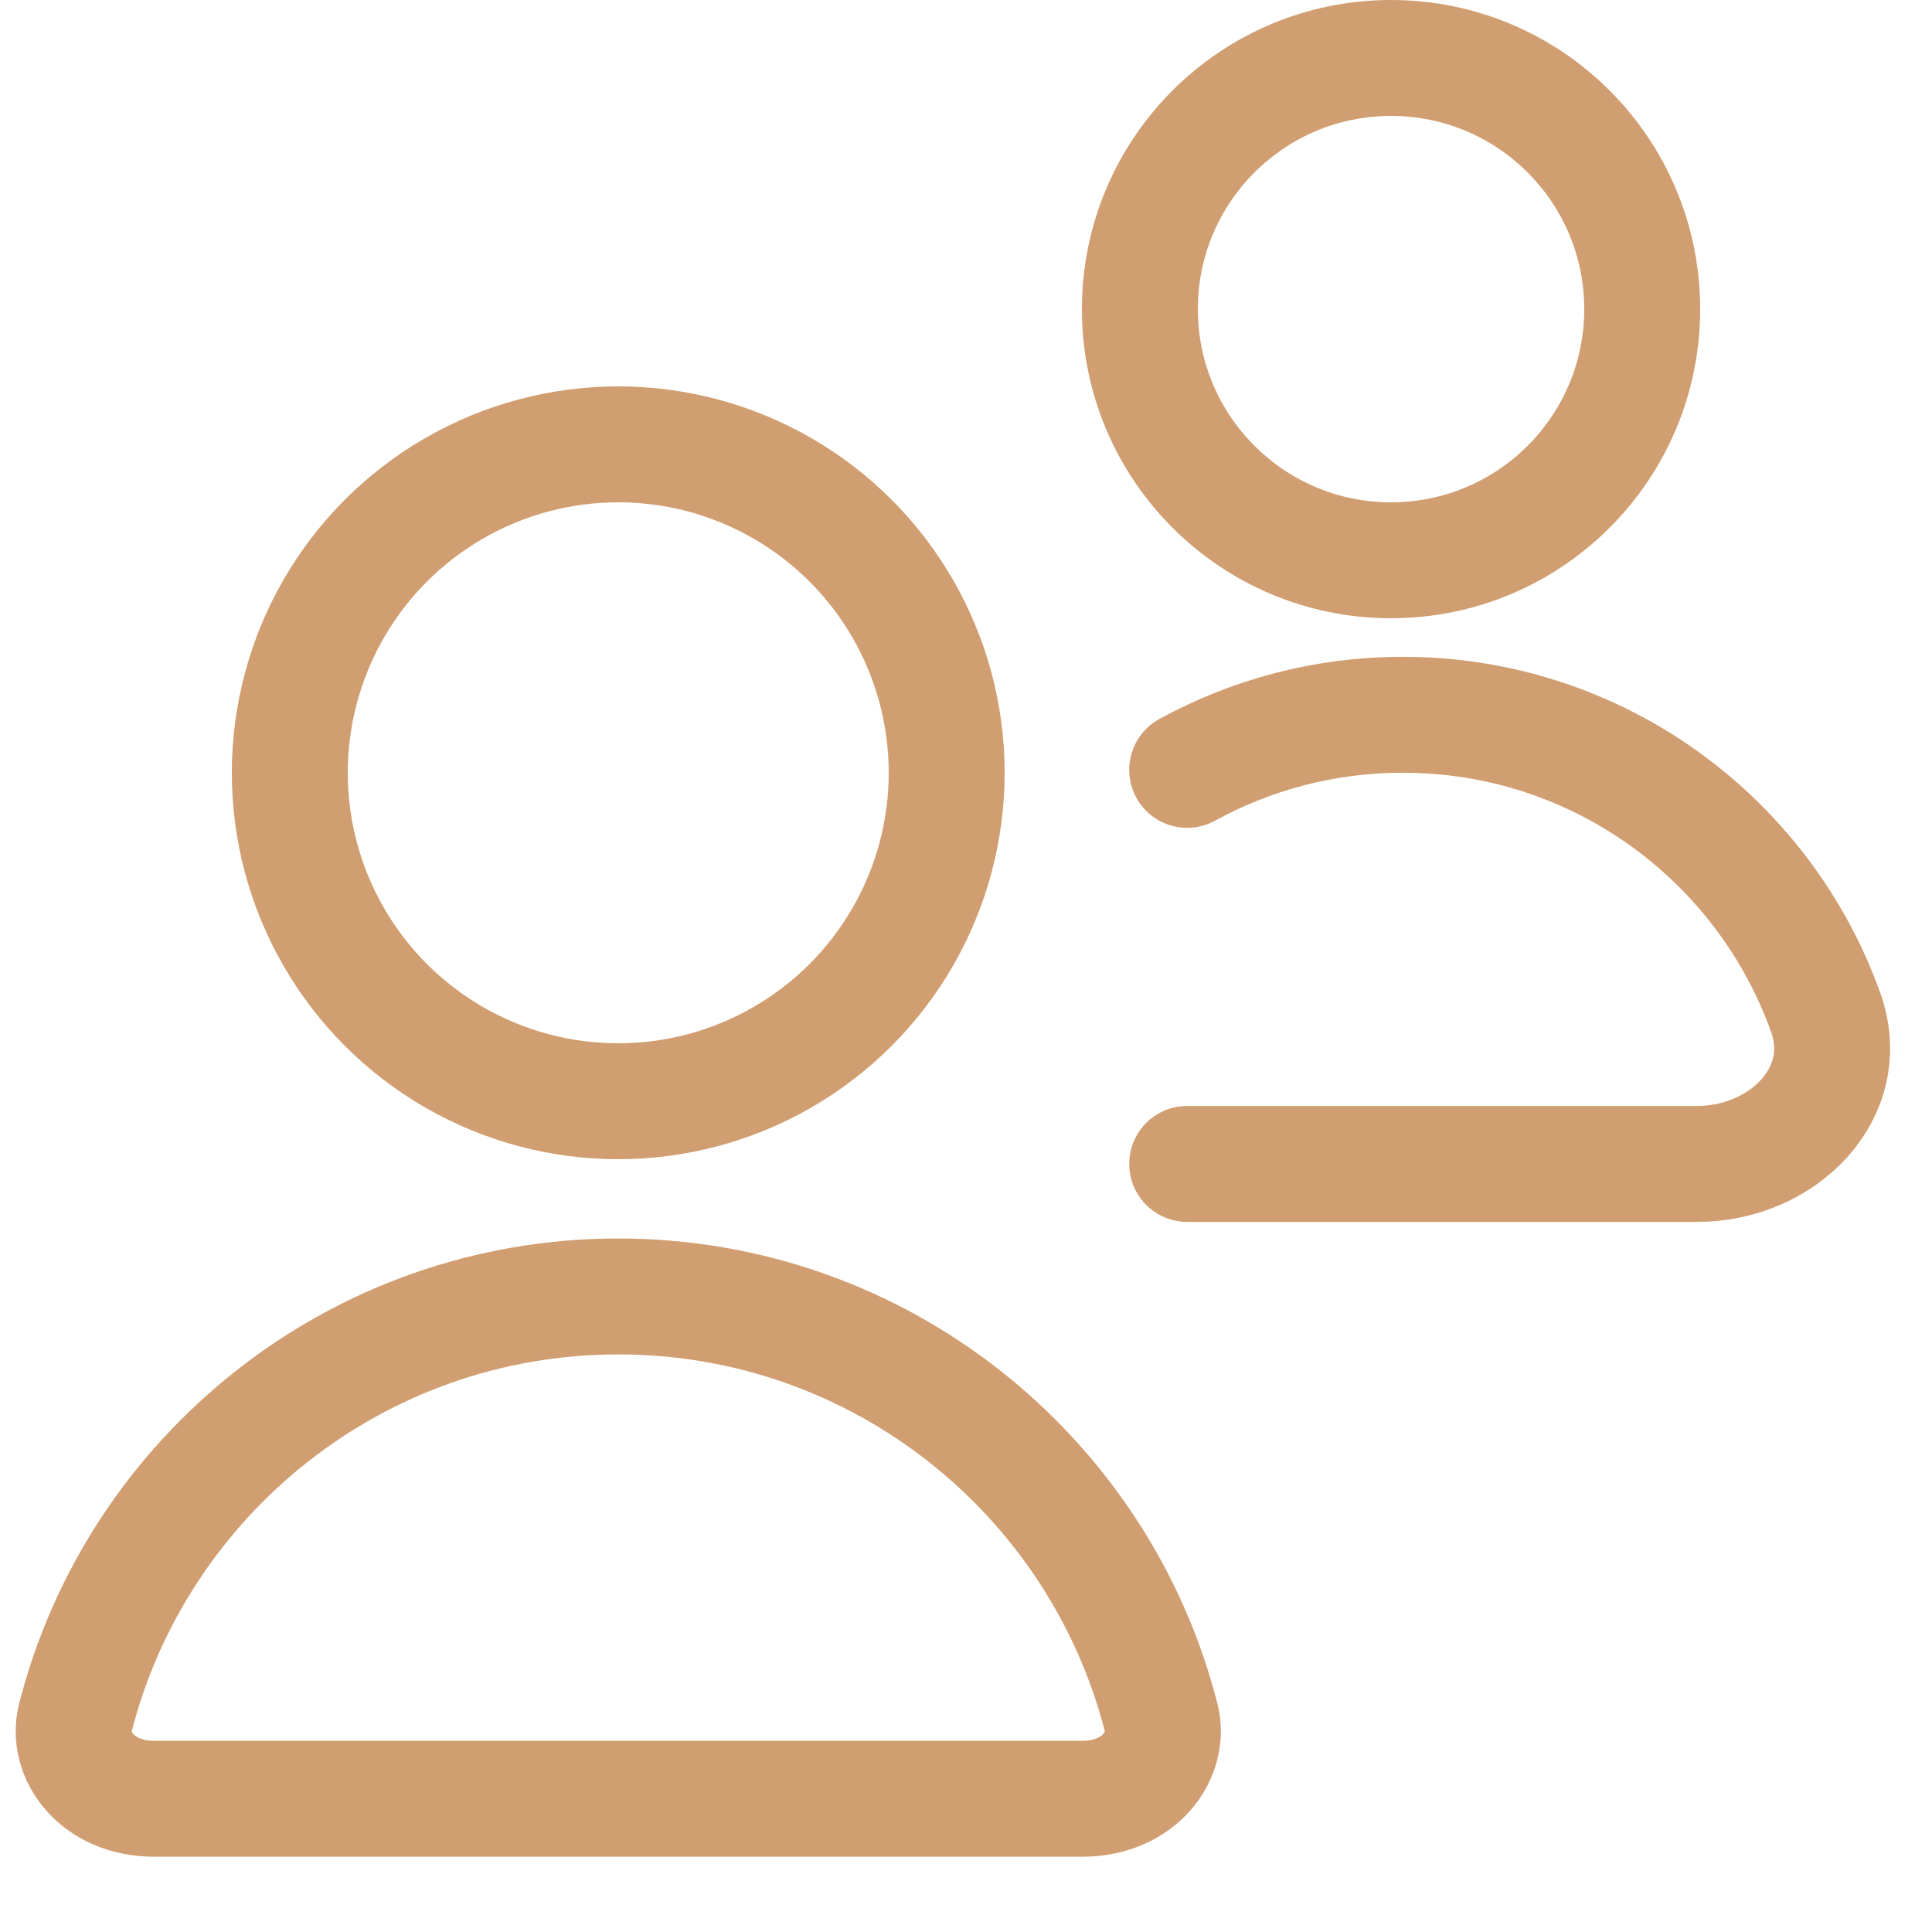 <svg width="25" height="25" viewBox="0 0 25 25" fill="none" xmlns="http://www.w3.org/2000/svg">
<circle cx="8" cy="10" r="4.25" stroke="#D09E70" stroke-width="1.5" stroke-linecap="round"/>
<path d="M0.974 22.232C1.772 19.095 4.616 16.776 8 16.776C11.384 16.776 14.228 19.095 15.027 22.232C15.145 22.697 14.76 23.276 14 23.276H2C1.24 23.276 0.856 22.697 0.974 22.232Z" stroke="#D09E70" stroke-width="1.5" stroke-linecap="round"/>
<path d="M21.25 4C21.25 5.795 19.795 7.25 18 7.25C16.205 7.25 14.75 5.795 14.75 4C14.75 2.205 16.205 0.75 18 0.75C19.795 0.75 21.25 2.205 21.25 4Z" stroke="#D09E70" stroke-width="1.5" stroke-linecap="round"/>
<path d="M15.362 9.962C16.19 9.508 17.141 9.249 18.152 9.249C20.674 9.249 22.82 10.855 23.624 13.1C23.997 14.139 23.068 15.061 21.964 15.061H15.362" stroke="#D09E70" stroke-width="1.5" stroke-linecap="round"/>
</svg>
